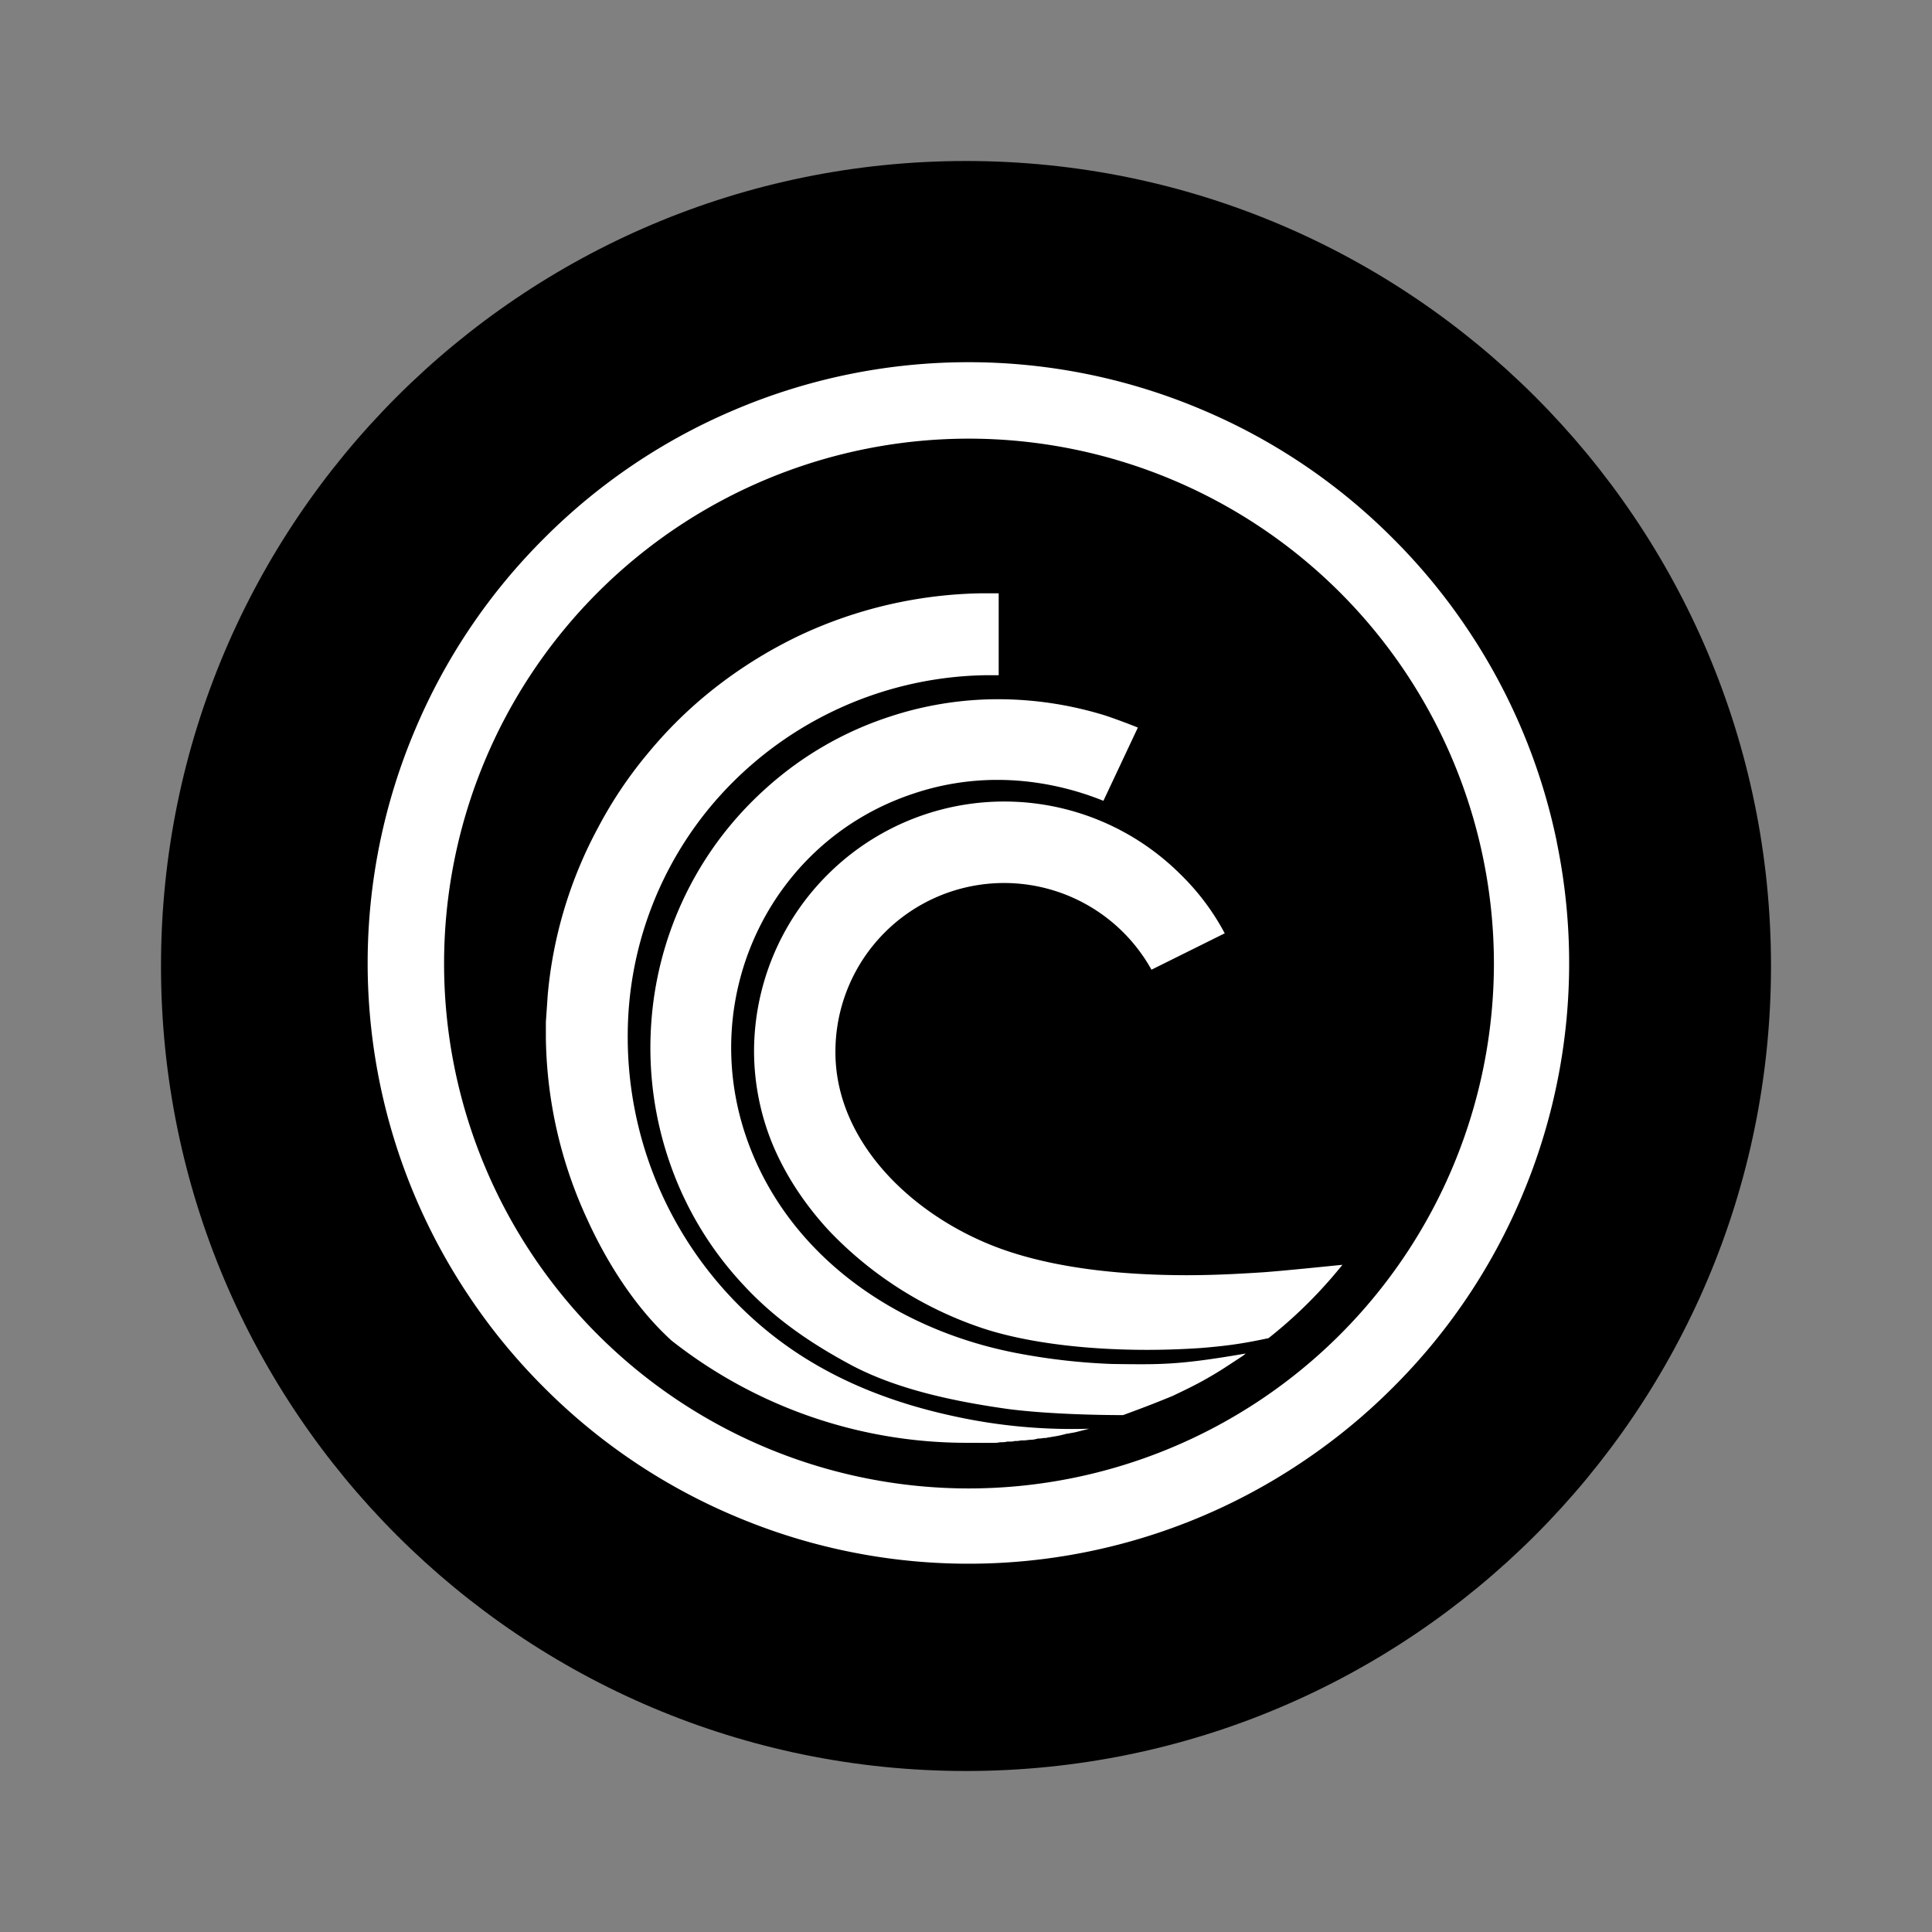 <svg width="24" height="24" fill="none" viewBox="-2 -2 24 24" id="btt" x="326" y="264" xmlns="http://www.w3.org/2000/svg">
        <rect x="-2" y="-2" width="24" height="24" fill="#808080" stroke="none"/>
        <path d="M10 20c5.523 0 10-4.477 10-10S15.523 0 10 0 0 4.477 0 10s4.477 10 10 10z" fill="#000"/>
        <path d="M17.34 8.462a7.43 7.43 0 00-1.126-2.671 7.414 7.414 0 00-.91-1.102 7.413 7.413 0 00-2.373-1.6 7.428 7.428 0 00-5.801 0 7.415 7.415 0 00-2.373 1.6 7.415 7.415 0 00-1.599 2.372 7.429 7.429 0 00.689 7.072c.267.396.572.765.91 1.102a7.41 7.41 0 002.373 1.6 7.43 7.43 0 007.071-.69 7.41 7.41 0 001.103-.91 7.41 7.41 0 001.6-2.372 7.43 7.43 0 00.435-4.401zm-7.303 8.028a6.52 6.52 0 010-13.041 6.526 6.526 0 016.521 6.52 6.526 6.526 0 01-6.52 6.521z" fill="#fff"/>
        <path d="M10.153 15.924h.176c.031 0 .061 0 .092-.008h.008c.03 0 .053 0 .083-.008h.024c.023 0 .046 0 .068-.007h.024c.023 0 .046-.008.076-.008h.015c.031 0 .062-.008.092-.008s.054-.008.085-.015h.015c.023 0 .046-.007.068-.007h.016c.03-.009.054-.009.084-.016.061-.008.122-.023.176-.038h.016c.022-.008.053-.008.076-.016h.007l.177-.045a6.843 6.843 0 01-1.707-.161c-.842-.184-1.645-.513-2.326-1.08a4.715 4.715 0 01-1.7-3.665 4.454 4.454 0 011.049-2.847 4.546 4.546 0 013.382-1.607h.177V5.37h-.2a5.518 5.518 0 00-2.25.513 5.64 5.64 0 00-1.01.612c-.324.246-.62.529-.88.842-.245.29-.458.605-.635.941a5.382 5.382 0 00-.627 2.082l-.023.336v.199a5.523 5.523 0 00.513 2.25c.191.421.535 1.041 1.048 1.508a5.919 5.919 0 003.673 1.27h.138z" fill="#fff"/>
        <path d="M11.821 14.944a7.799 7.799 0 01-1.125-.123c-1.576-.283-2.931-1.247-3.428-2.701-.605-1.768.321-3.681 2.081-4.262.336-.113.687-.17 1.041-.17.452 0 .903.093 1.317.26l.428-.91a8.23 8.23 0 00-.39-.145 4.508 4.508 0 00-1.355-.207c-.46.001-.918.076-1.354.222-.558.184-1.07.481-1.508.873-.21.187-.403.395-.574.62a4.315 4.315 0 00-.865 2.327 4.352 4.352 0 00.23 1.713c.195.567.508 1.086.918 1.523.375.406.812.712 1.34.995.55.291 1.232.444 1.943.544.46.06 1.072.076 1.431.076.314-.115.444-.168.613-.237.145-.069.29-.138.436-.222.146-.084.169-.1.413-.26a.424.424 0 00.061-.046c-.841.145-1.056.137-1.653.13z" fill="#fff"/>
        <path d="M13.704 13.804c-.237.015-.574.037-.957.037-.68 0-1.515-.06-2.226-.298-1.103-.367-2.143-1.308-2.143-2.472a2.095 2.095 0 013.926-1.025l.91-.452a2.958 2.958 0 00-.543-.726 3.103 3.103 0 00-4.393 0 3.104 3.104 0 00-.911 2.196c.002.427.093.85.269 1.24.16.352.382.681.665.987a4.68 4.68 0 001.906 1.209c.696.23 1.722.314 2.717.245.275-.023.482-.046.834-.122.34-.268.647-.574.918-.911-.237.023-.674.069-.972.092z" fill="#fff"/>
    </svg>